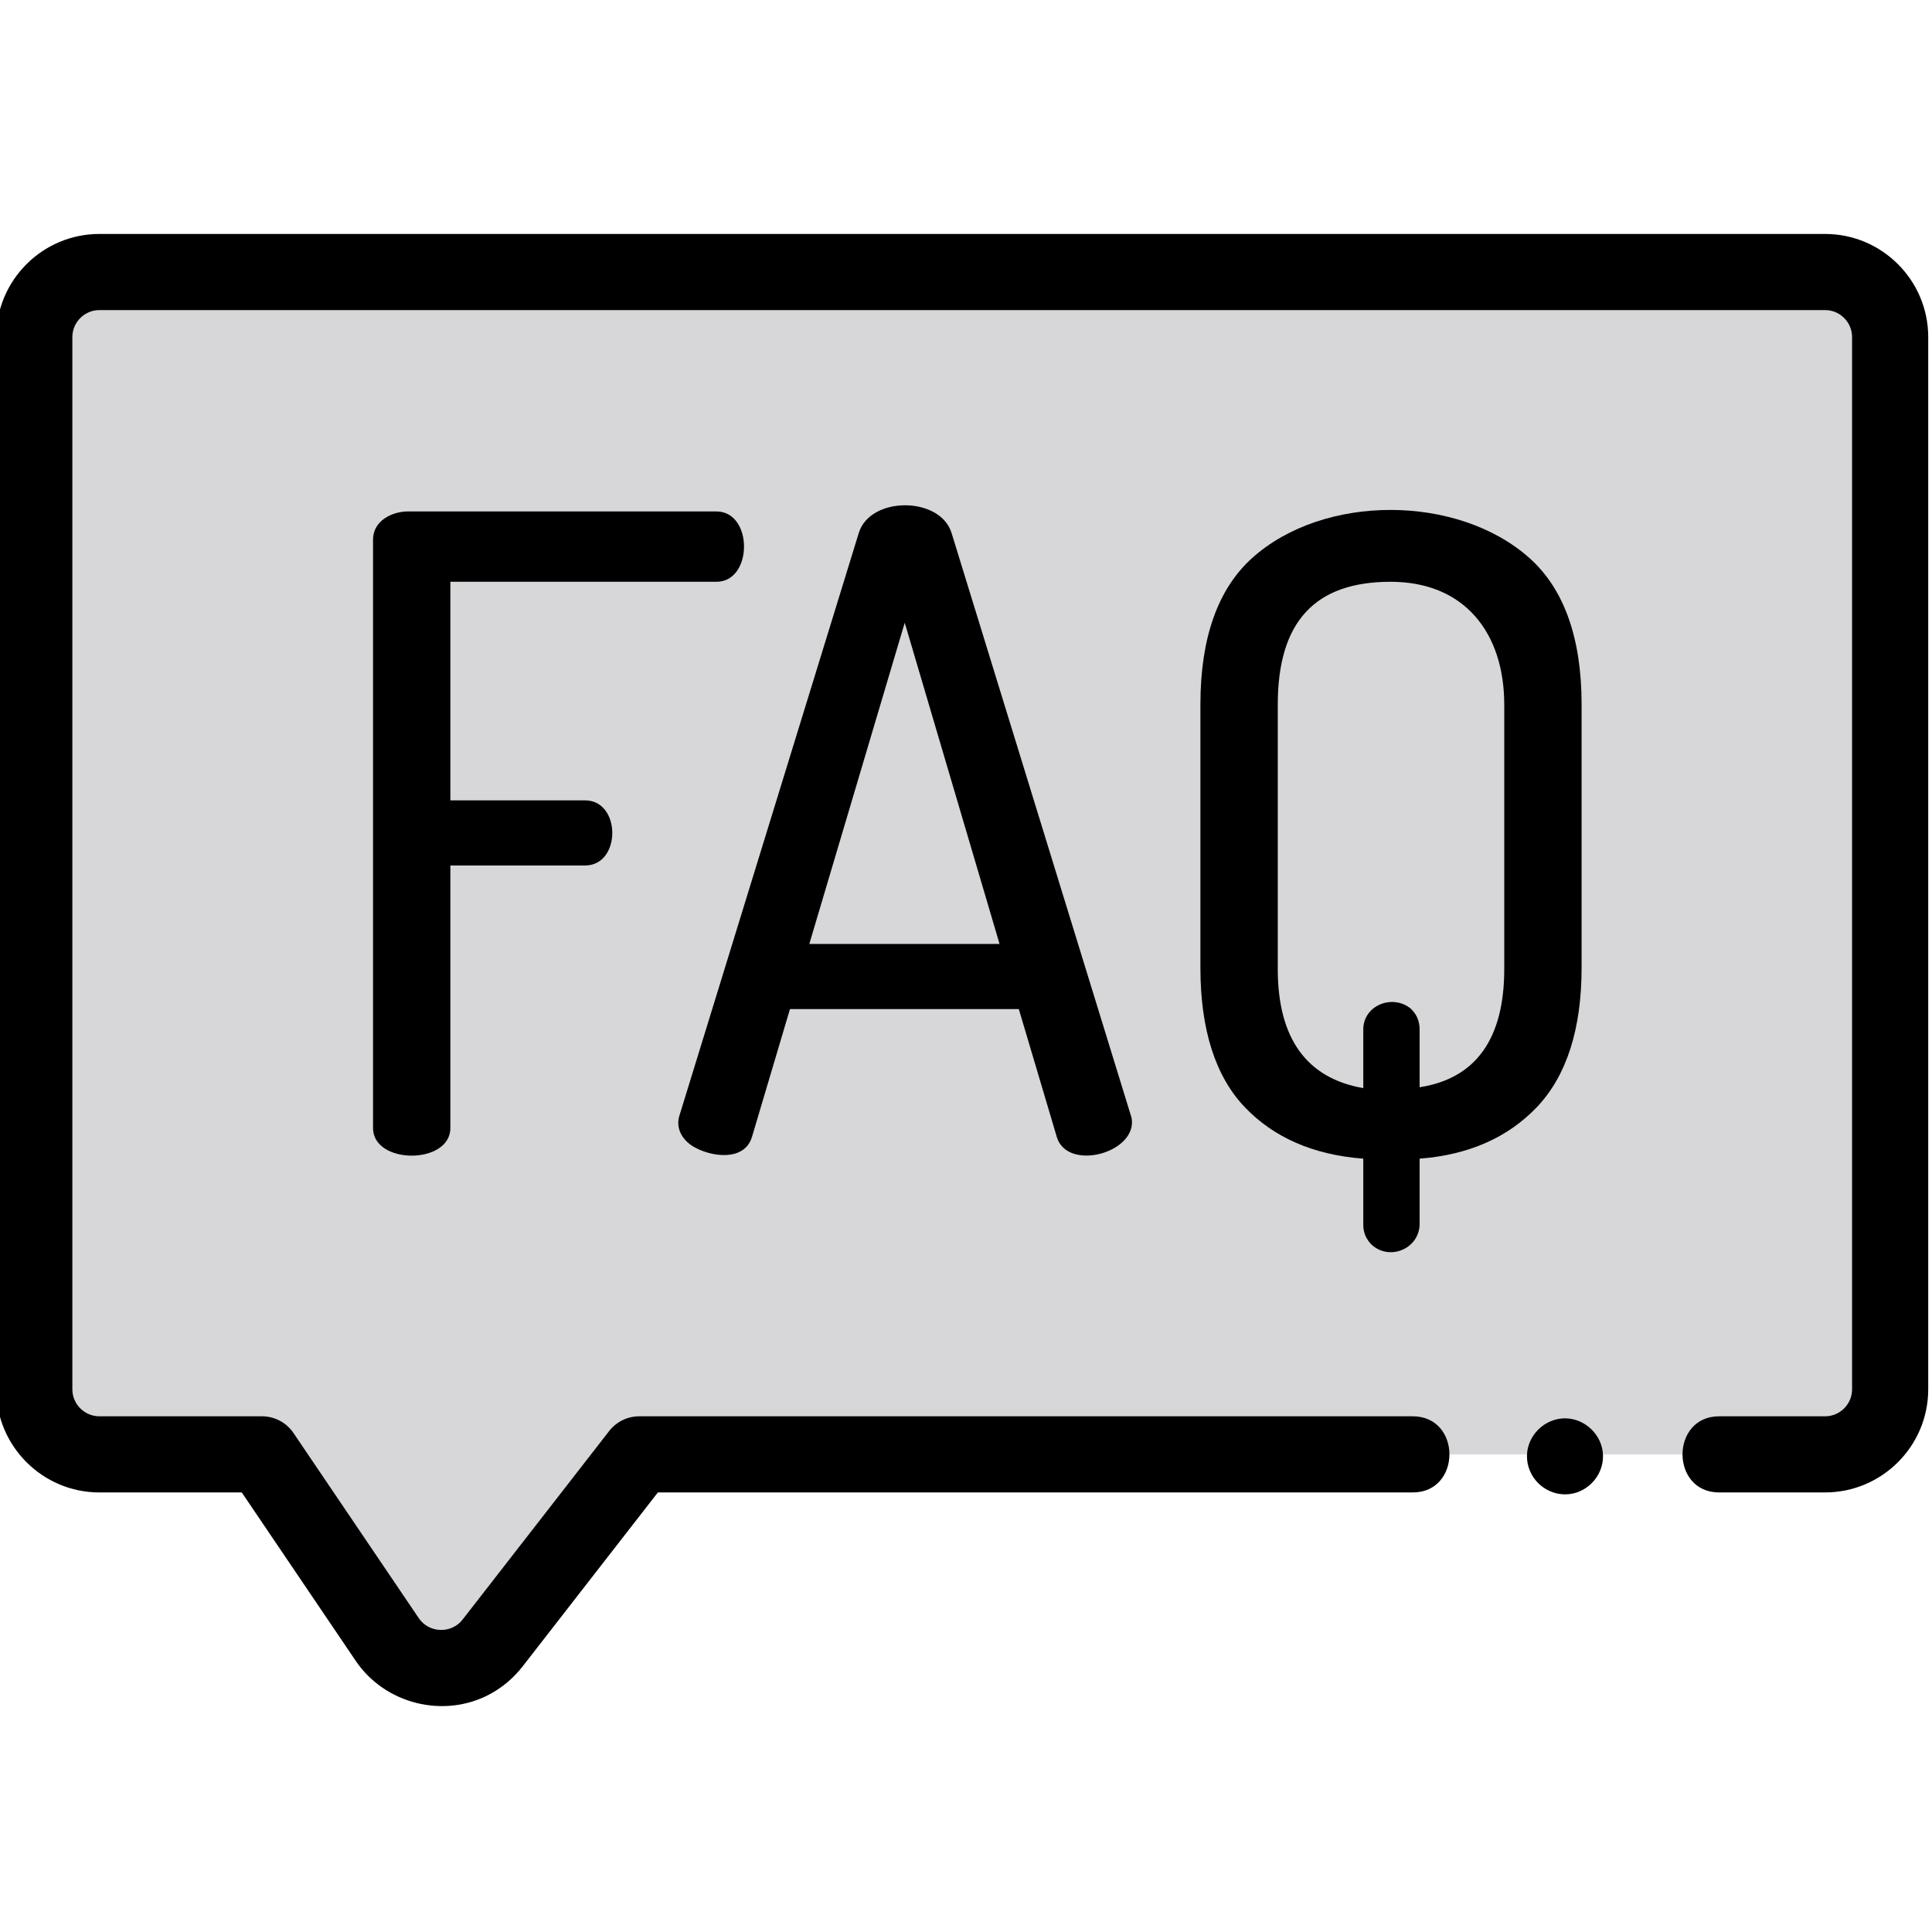 <svg height="511pt" viewBox="1 -61 511.999 511" width="511pt" xmlns="http://www.w3.org/2000/svg"><path d="m375.391 323.922h-204.984l-38.867 49.996c-7.199 9.258-21.336 8.793-27.906-.922l-33.207-49.074h-43.086c-9.527 0-17.25-7.723-17.25-17.25v-278.832c0-9.527 7.723-17.254 17.25-17.254h457.32c9.527 0 17.25 7.723 17.25 17.254v278.832c0 9.527-7.723 17.25-17.25 17.25h-28.07" fill="#d7d6d8"/><path d="m484.66.5h-457.32c-15.074 0-27.34 12.262-27.34 27.34v278.832c0 15.074 12.266 27.34 27.34 27.34h37.73l30.207 44.641c7.719 11.406 23.281 15.348 35.477 8.855 3.402-1.812 6.387-4.355 8.75-7.398l35.836-46.098h200.051c12.953 0 12.973-20.176 0-20.176h-204.984c-3.113 0-6.055 1.438-7.965 3.895l-38.867 49.996c-2.945 3.789-8.902 3.59-11.586-.383l-33.207-49.074c-1.875-2.773-5.008-4.434-8.355-4.434h-43.086c-3.949 0-7.164-3.215-7.164-7.164v-278.832c0-3.949 3.215-7.164 7.164-7.164h457.32c3.949 0 7.16 3.215 7.16 7.164v278.832c0 3.949-3.211 7.164-7.16 7.164h-28.07c-12.926 0-12.949 20.176 0 20.176h28.07c15.074 0 27.34-12.266 27.34-27.34v-278.832c0-15.078-12.266-27.34-27.34-27.34zm0 0"/><path d="m190.852 92.68c9.746 0 9.773-18.645 0-18.645h-81.676c-4.359 0-9.32 2.512-9.32 7.465v155.926c0 9.781 20.496 9.77 20.496 0v-69.566h35.695c9.637 0 9.605-17.254 0-17.254h-35.695v-57.926zm0 0"/><path d="m184.602 242.266c4.566 2.816 13.645 4.219 15.68-2.473l10.066-33.883h60.645l10.105 34.016c2.914 9.172 21.512 4.004 19.777-5.211l-47.676-154.891c-2.965-9.867-21.652-9.898-24.621-.055l-47.484 154.25c-1.109 3.305.574 6.438 3.508 8.246 2.578 1.59-2.652-1.633 0 0 4.566 2.816-2.652-1.633 0 0zm30.871-53.605 25.289-85.133 25.133 85.133zm0 0"/><path d="m364.535 268.391c4.816 4.363 12.676.965 12.676-5.574v-17.262c13.004-.988 23.492-5.621 31.188-13.777 7.789-8.262 11.738-20.637 11.738-36.785v-69.859c0-17.551-4.664-30.598-13.859-38.785-18.988-16.887-54.461-17.008-73.414.004-9.117 8.184-13.742 21.23-13.742 38.781v69.859c0 16.309 3.953 28.727 11.742 36.902 7.695 8.078 18.262 12.676 31.418 13.66v17.262c-.062 2.195.691 4.055 2.254 5.574 1.164 1.059-1.188-1.074 0 0 2.273 2.059-1.496-1.355 0 0 4.816 4.363-1.496-1.355 0 0zm10.41-62.52c-4.766-4.047-12.664-1.039-12.664 5.473v15.512c-15.035-2.602-22.66-13.211-22.66-31.535v-70.086c0-21.906 9.781-32.555 29.895-32.555 19.766 0 30.125 13.723 30.125 32.555v70.086c0 18.477-7.547 29.008-22.43 31.312v-15.285c0-2.367-.867-4.332-2.691-5.836.293.238.578.484.863.73-1.211-1.055-1.125-.957-.438-.371-2.117-1.801.52.441 0 0-2.371-2.016 1.504 1.281 0 0zm0 0"/><path d="m415.734 314.375c-5.398 0-10.004 4.512-10.074 9.914-.07 5.59 4.52 10.223 10.098 10.23 5.562.008 10.172-4.738 10.055-10.297-.109-5.363-4.727-9.848-10.078-9.848zm0 0"/></svg>